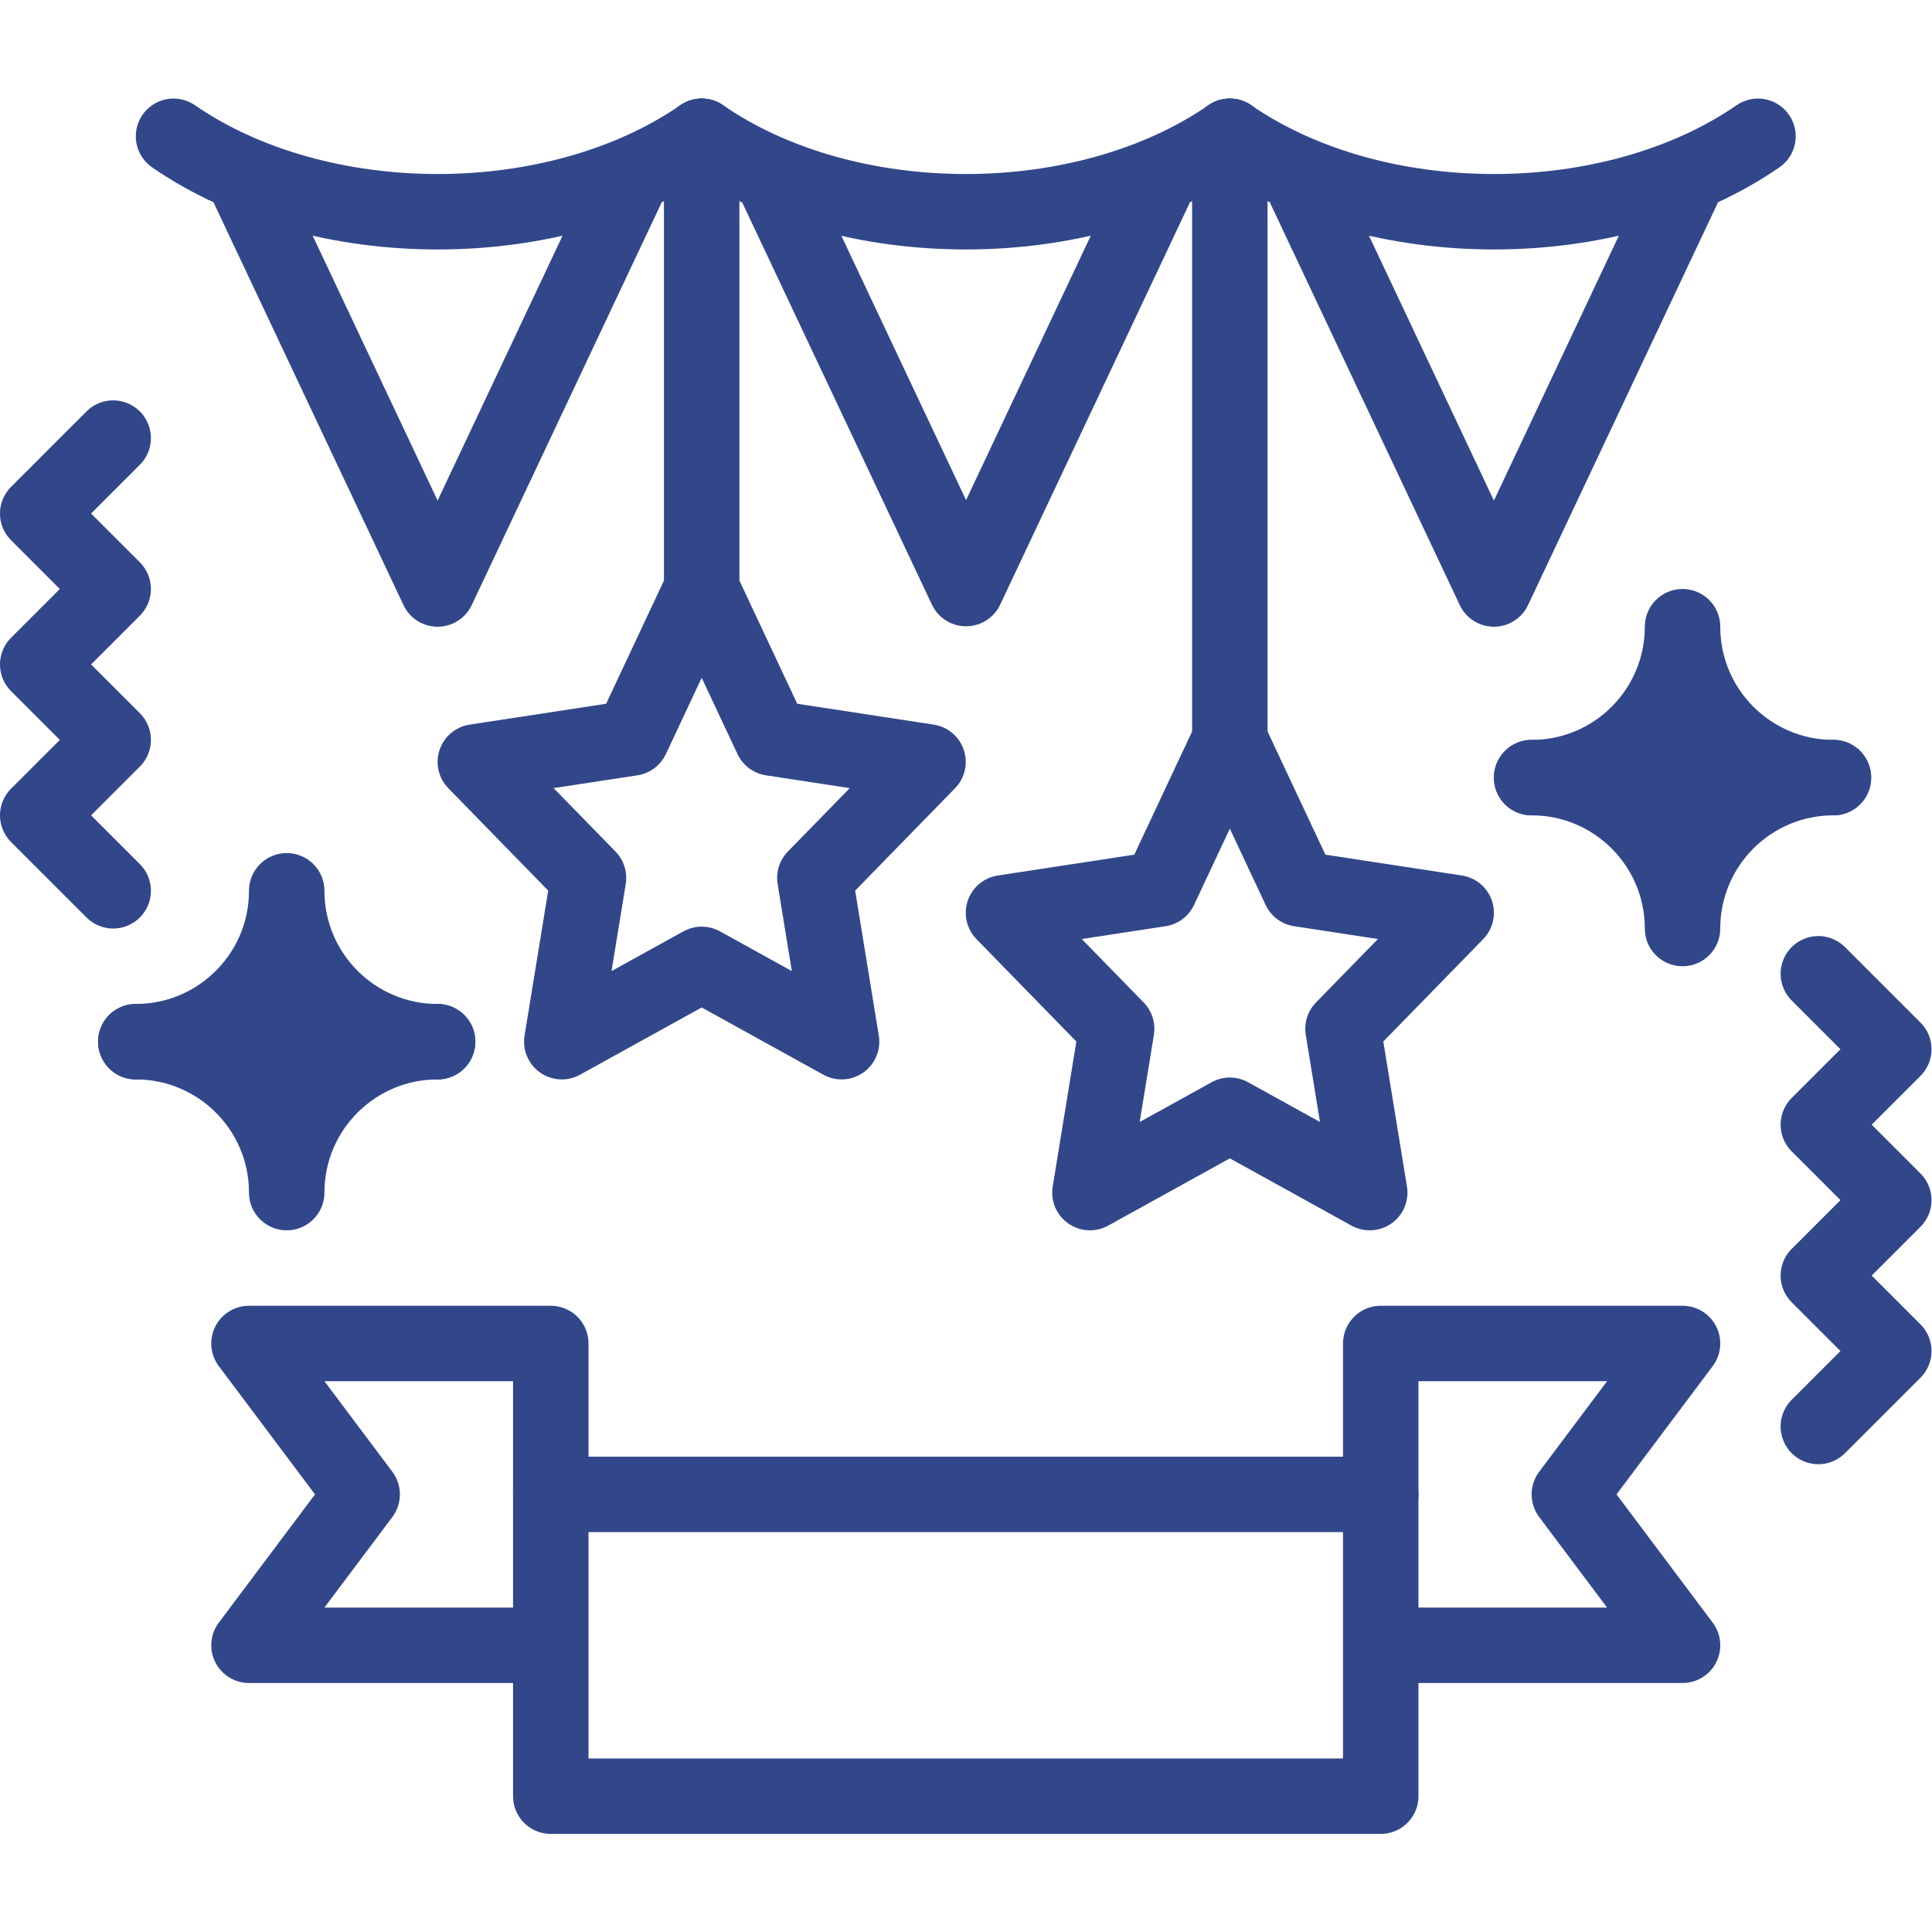<svg xmlns="http://www.w3.org/2000/svg" version="1.1" xmlns:xlink="http://www.w3.org/1999/xlink" xmlns:svgjs="http://svgjs.com/svgjs" width="512" height="512" x="0" y="0" viewBox="0 0 682.667 682.667" style="enable-background:new 0 0 512 512" xml:space="preserve" class=""><g><defs><clipPath id="a" clipPathUnits="userSpaceOnUse"><path d="M0 512h512V0H0Z" fill="#32478a" data-original="#32478a"></path></clipPath></defs><path d="m0 0-50-106-50 106" style="stroke-width:20;stroke-linecap:round;stroke-linejoin:round;stroke-miterlimit:10;stroke-dasharray:none;stroke-opacity:1" transform="matrix(1.333 0 0 -1.333 408 66.667)" fill="none" stroke="#32478a" stroke-width="20" stroke-linecap="round" stroke-linejoin="round" stroke-miterlimit="10" stroke-dasharray="none" stroke-opacity="" data-original="#32478a" class=""></path><g clip-path="url(#a)" transform="matrix(1.333 0 0 -1.333 0 682.667)"><path d="M0 0c-38.66-26.667-101.34-26.667-140 0" style="stroke-width:20;stroke-linecap:round;stroke-linejoin:round;stroke-miterlimit:10;stroke-dasharray:none;stroke-opacity:1" transform="translate(326 476)" fill="none" stroke="#32478a" stroke-width="20" stroke-linecap="round" stroke-linejoin="round" stroke-miterlimit="10" stroke-dasharray="none" stroke-opacity="" data-original="#32478a" class=""></path><path d="m0 0-50-106-50 106" style="stroke-width:20;stroke-linecap:round;stroke-linejoin:round;stroke-miterlimit:10;stroke-dasharray:none;stroke-opacity:1" transform="translate(166 462)" fill="none" stroke="#32478a" stroke-width="20" stroke-linecap="round" stroke-linejoin="round" stroke-miterlimit="10" stroke-dasharray="none" stroke-opacity="" data-original="#32478a" class=""></path><path d="M0 0c-38.66-26.667-101.34-26.667-140 0" style="stroke-width:20;stroke-linecap:round;stroke-linejoin:round;stroke-miterlimit:10;stroke-dasharray:none;stroke-opacity:1" transform="translate(186 476)" fill="none" stroke="#32478a" stroke-width="20" stroke-linecap="round" stroke-linejoin="round" stroke-miterlimit="10" stroke-dasharray="none" stroke-opacity="" data-original="#32478a" class=""></path><path d="m0 0-50-106-50 106" style="stroke-width:20;stroke-linecap:round;stroke-linejoin:round;stroke-miterlimit:10;stroke-dasharray:none;stroke-opacity:1" transform="translate(446 462)" fill="none" stroke="#32478a" stroke-width="20" stroke-linecap="round" stroke-linejoin="round" stroke-miterlimit="10" stroke-dasharray="none" stroke-opacity="" data-original="#32478a" class=""></path><path d="M0 0c-38.66-26.667-101.34-26.667-140 0" style="stroke-width:20;stroke-linecap:round;stroke-linejoin:round;stroke-miterlimit:10;stroke-dasharray:none;stroke-opacity:1" transform="translate(466 476)" fill="none" stroke="#32478a" stroke-width="20" stroke-linecap="round" stroke-linejoin="round" stroke-miterlimit="10" stroke-dasharray="none" stroke-opacity="" data-original="#32478a" class=""></path><path d="M0 0v-120" style="stroke-width:20;stroke-linecap:round;stroke-linejoin:round;stroke-miterlimit:10;stroke-dasharray:none;stroke-opacity:1" transform="translate(186 476)" fill="none" stroke="#32478a" stroke-width="20" stroke-linecap="round" stroke-linejoin="round" stroke-miterlimit="10" stroke-dasharray="none" stroke-opacity="" data-original="#32478a" class=""></path><path d="m0 0 18.541-39.502L60-45.836 30-76.584 37.082-120 0-99.502-37.082-120-30-76.584l-30 30.748 41.459 6.334z" style="stroke-width:20;stroke-linecap:round;stroke-linejoin:round;stroke-miterlimit:10;stroke-dasharray:none;stroke-opacity:1" transform="translate(186 356)" fill="none" stroke="#32478a" stroke-width="20" stroke-linecap="round" stroke-linejoin="round" stroke-miterlimit="10" stroke-dasharray="none" stroke-opacity="" data-original="#32478a" class=""></path><path d="M0 0v-160" style="stroke-width:20;stroke-linecap:round;stroke-linejoin:round;stroke-miterlimit:10;stroke-dasharray:none;stroke-opacity:1" transform="translate(326 476)" fill="none" stroke="#32478a" stroke-width="20" stroke-linecap="round" stroke-linejoin="round" stroke-miterlimit="10" stroke-dasharray="none" stroke-opacity="" data-original="#32478a" class=""></path><path d="m0 0 18.541-39.502L60-45.836 30-76.584 37.082-120 0-99.502-37.082-120-30-76.584l-30 30.748 41.459 6.334z" style="stroke-width:20;stroke-linecap:round;stroke-linejoin:round;stroke-miterlimit:10;stroke-dasharray:none;stroke-opacity:1" transform="translate(326 316)" fill="none" stroke="#32478a" stroke-width="20" stroke-linecap="round" stroke-linejoin="round" stroke-miterlimit="10" stroke-dasharray="none" stroke-opacity="" data-original="#32478a" class=""></path><path d="m0 0-20-20L0-40l-20-20L0-80l-20-20 20-20" style="stroke-width:20;stroke-linecap:round;stroke-linejoin:round;stroke-miterlimit:10;stroke-dasharray:none;stroke-opacity:1" transform="translate(30 396)" fill="none" stroke="#32478a" stroke-width="20" stroke-linecap="round" stroke-linejoin="round" stroke-miterlimit="10" stroke-dasharray="none" stroke-opacity="" data-original="#32478a" class=""></path><path d="m0 0 20-20L0-40l20-20L0-80l20-20-20-20" style="stroke-width:20;stroke-linecap:round;stroke-linejoin:round;stroke-miterlimit:10;stroke-dasharray:none;stroke-opacity:1" transform="translate(482 254)" fill="none" stroke="#32478a" stroke-width="20" stroke-linecap="round" stroke-linejoin="round" stroke-miterlimit="10" stroke-dasharray="none" stroke-opacity="" data-original="#32478a" class=""></path><path d="M0 0h-220" style="stroke-width:20;stroke-linecap:round;stroke-linejoin:round;stroke-miterlimit:10;stroke-dasharray:none;stroke-opacity:1" transform="translate(366 116)" fill="none" stroke="#32478a" stroke-width="20" stroke-linecap="round" stroke-linejoin="round" stroke-miterlimit="10" stroke-dasharray="none" stroke-opacity="" data-original="#32478a" class=""></path><path d="M0 0h80L50 40l30 40H0V-40h-220V80h-80l30-40-30-40h80" style="stroke-width:20;stroke-linecap:round;stroke-linejoin:round;stroke-miterlimit:10;stroke-dasharray:none;stroke-opacity:1" transform="translate(366 76)" fill="none" stroke="#32478a" stroke-width="20" stroke-linecap="round" stroke-linejoin="round" stroke-miterlimit="10" stroke-dasharray="none" stroke-opacity="" data-original="#32478a" class=""></path><path d="M0 0c0-22.092-17.909-40-40-40 22.091 0 40-17.908 40-40 0 22.092 17.909 40 40 40C17.909-40 0-22.092 0 0" style="fill-opacity:1;fill-rule:nonzero;stroke:none" transform="translate(76 276)" fill="#32478a" data-original="#32478a"></path><path d="M0 0c0-22.092-17.909-40-40-40M0 0c0-22.092 17.909-40 40-40" style="stroke-width:20;stroke-linecap:round;stroke-linejoin:round;stroke-miterlimit:10;stroke-dasharray:none;stroke-opacity:1" transform="translate(76 276)" fill="none" stroke="#32478a" stroke-width="20" stroke-linecap="round" stroke-linejoin="round" stroke-miterlimit="10" stroke-dasharray="none" stroke-opacity="" data-original="#32478a" class=""></path><path d="M0 0c0 22.092 17.909 40 40 40M0 0c0 22.092-17.909 40-40 40" style="stroke-width:20;stroke-linecap:round;stroke-linejoin:round;stroke-miterlimit:10;stroke-dasharray:none;stroke-opacity:1" transform="translate(76 196)" fill="none" stroke="#32478a" stroke-width="20" stroke-linecap="round" stroke-linejoin="round" stroke-miterlimit="10" stroke-dasharray="none" stroke-opacity="" data-original="#32478a" class=""></path><path d="M0 0c0-22.092-17.908-40-40-40 22.092 0 40-17.908 40-40 0 22.092 17.908 40 40 40C17.908-40 0-22.092 0 0" style="fill-opacity:1;fill-rule:nonzero;stroke:none" transform="translate(446 346)" fill="#32478a" data-original="#32478a"></path><path d="M0 0c0-22.092-17.908-40-40-40M0 0c0-22.092 17.908-40 40-40" style="stroke-width:20;stroke-linecap:round;stroke-linejoin:round;stroke-miterlimit:10;stroke-dasharray:none;stroke-opacity:1" transform="translate(446 346)" fill="none" stroke="#32478a" stroke-width="20" stroke-linecap="round" stroke-linejoin="round" stroke-miterlimit="10" stroke-dasharray="none" stroke-opacity="" data-original="#32478a" class=""></path><path d="M0 0c0 22.092 17.908 40 40 40M0 0c0 22.092-17.908 40-40 40" style="stroke-width:20;stroke-linecap:round;stroke-linejoin:round;stroke-miterlimit:10;stroke-dasharray:none;stroke-opacity:1" transform="translate(446 266)" fill="none" stroke="#32478a" stroke-width="20" stroke-linecap="round" stroke-linejoin="round" stroke-miterlimit="10" stroke-dasharray="none" stroke-opacity="" data-original="#32478a" class=""></path></g></g></svg>